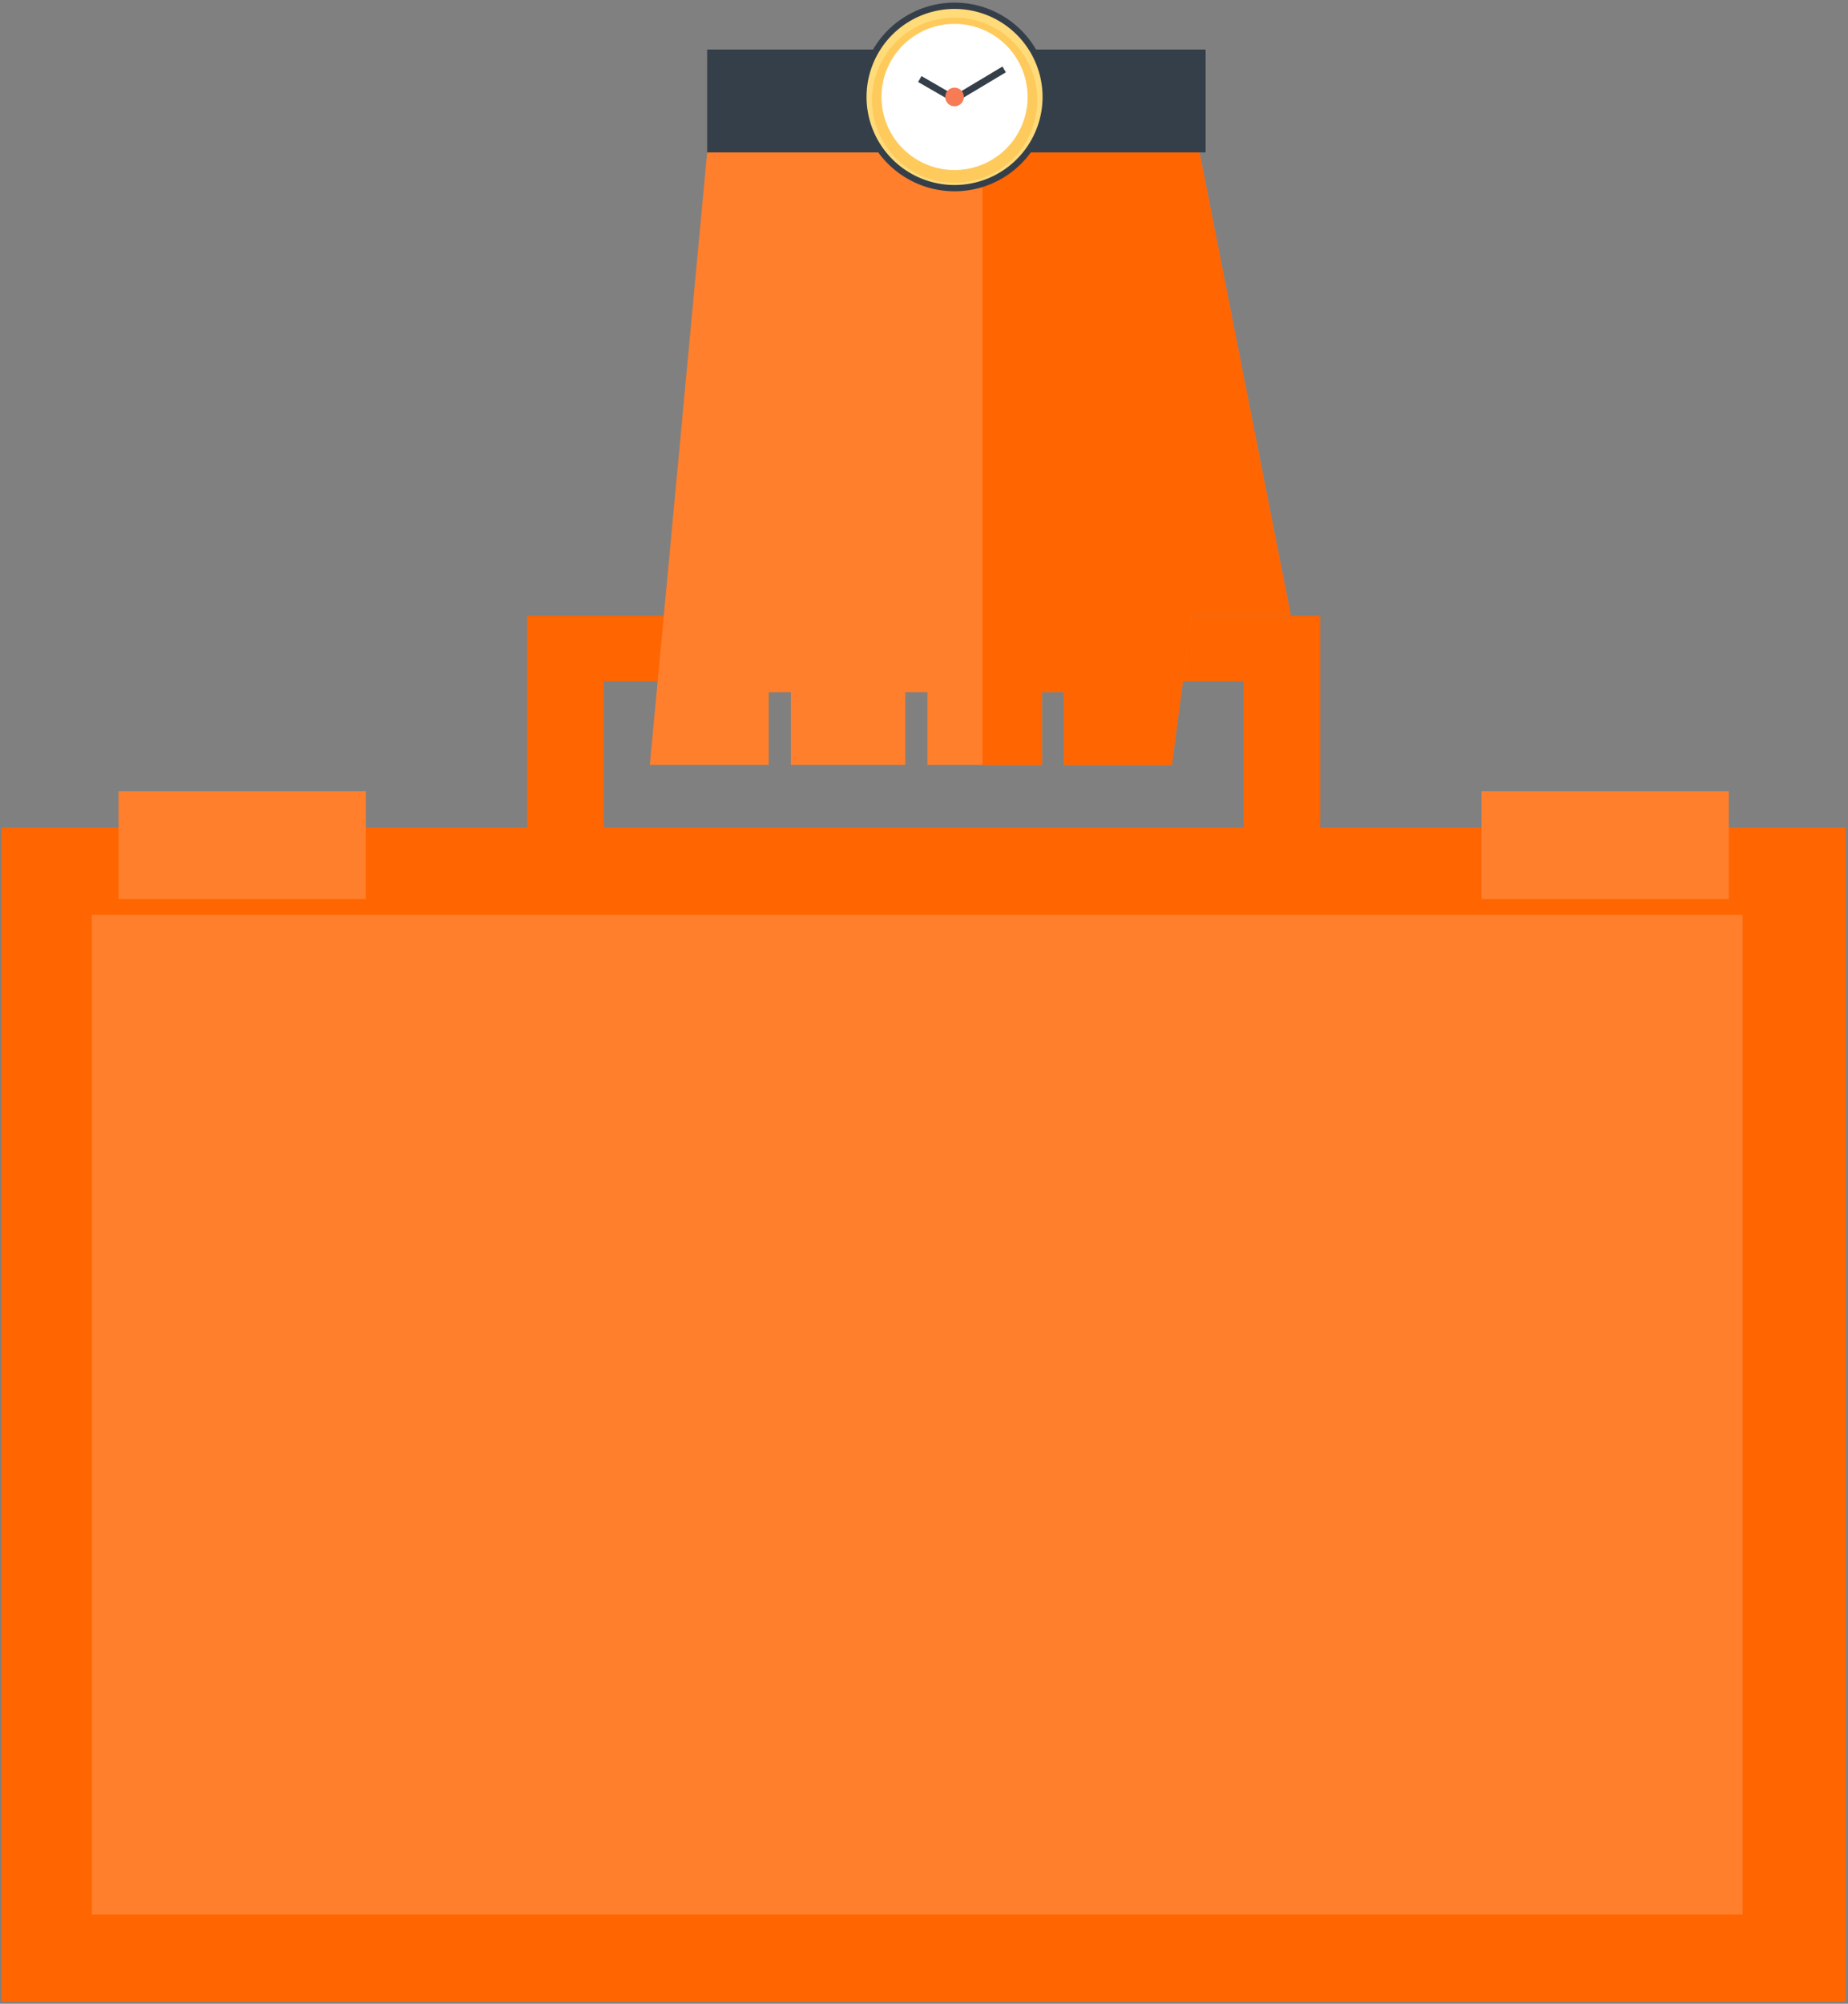 <svg xmlns="http://www.w3.org/2000/svg" width="14.7" height="15.933" viewBox="188.767 335.433 14.7 15.933"><rect x="188.767" y="335.433" width="14.7" height="15.933" fill="#808080" stroke="none"/><g data-name="Group 566"><g data-name="Group 191"><g data-name="Group 185"><path d="M192.96 340.328v5.089h.61v-4.566h5.089v4.566h.61v-5.089h-6.31Z" fill="#ff6501" fill-rule="evenodd" data-name="Path 180"/></g><g data-name="Group 186"><path d="M188.78 342.014h14.669v9.336H188.78v-9.336z" fill="#ff6501" fill-rule="evenodd" data-name="Rectangle 241"/></g><g data-name="Group 187"><path d="M189.497 342.707h13.132v7.95h-13.132v-7.95z" fill="#ff7f2c" fill-rule="evenodd" data-name="Rectangle 242"/></g><g data-name="Group 190"><g data-name="Group 188"><path d="M189.71 341.725h1.968v.857h-1.968v-.857z" fill="#ff7f2c" fill-rule="evenodd" data-name="Rectangle 243"/></g><g data-name="Group 189"><path d="M200.551 341.725h1.968v.857h-1.968v-.857z" fill="#ff7f2c" fill-rule="evenodd" data-name="Rectangle 244"/></g></g></g><path d="m198.298 336.592-3.906.053-.456 4.87h.946v-.578h.176v.578h.91v-.578h.176v.578h.91v-.578h.176v.578h.858l.158-1.191h.788l-.736-3.732Z" fill="#ff7f2c" fill-rule="evenodd" data-name="Path 181"/><path d="M196.582 336.616v4.9h.473v-.58h.175v.58h.858l.158-1.192h.788l-.736-3.732-1.716.024Z" fill="#ff6501" fill-rule="evenodd" data-name="Path 182"/><path d="M194.392 335.827h3.965v.818h-3.965v-.818z" fill="#353f49" fill-rule="evenodd" data-name="Rectangle 245"/><g data-name="Group 199"><g data-name="Group 192"><path d="M197.11 336.204a.75.75 0 1 1-1.5 0 .75.75 0 0 1 1.5 0Z" fill="#353f49" fill-rule="evenodd" data-name="Path 183"/></g><g data-name="Group 193"><path d="M197.06 336.204a.7.7 0 1 1-1.4 0 .7.7 0 0 1 1.4 0Z" fill="#ffdb7a" fill-rule="evenodd" data-name="Path 184"/></g><g data-name="Group 194"><path d="M197.017 336.204a.657.657 0 1 1-1.313 0 .657.657 0 0 1 1.313 0Z" fill="#feca5c" fill-rule="evenodd" data-name="Path 185"/></g><g data-name="Group 195"><path d="M196.941 336.204a.581.581 0 1 1-1.162 0 .581.581 0 0 1 1.162 0Z" fill="#fff" fill-rule="evenodd" data-name="Path 186"/></g><g data-name="Group 197"><g data-name="Group 196"><path d="m196.36 336.252-.29-.167.027-.047.263.152.381-.228.027.046-.408.244Z" fill="#353f49" fill-rule="evenodd" data-name="Path 187"/></g></g><g data-name="Group 198"><path d="M196.434 336.204a.074.074 0 1 1-.148 0 .074.074 0 0 1 .148 0Z" fill="#f77b55" fill-rule="evenodd" data-name="Path 188"/></g></g></g></svg>